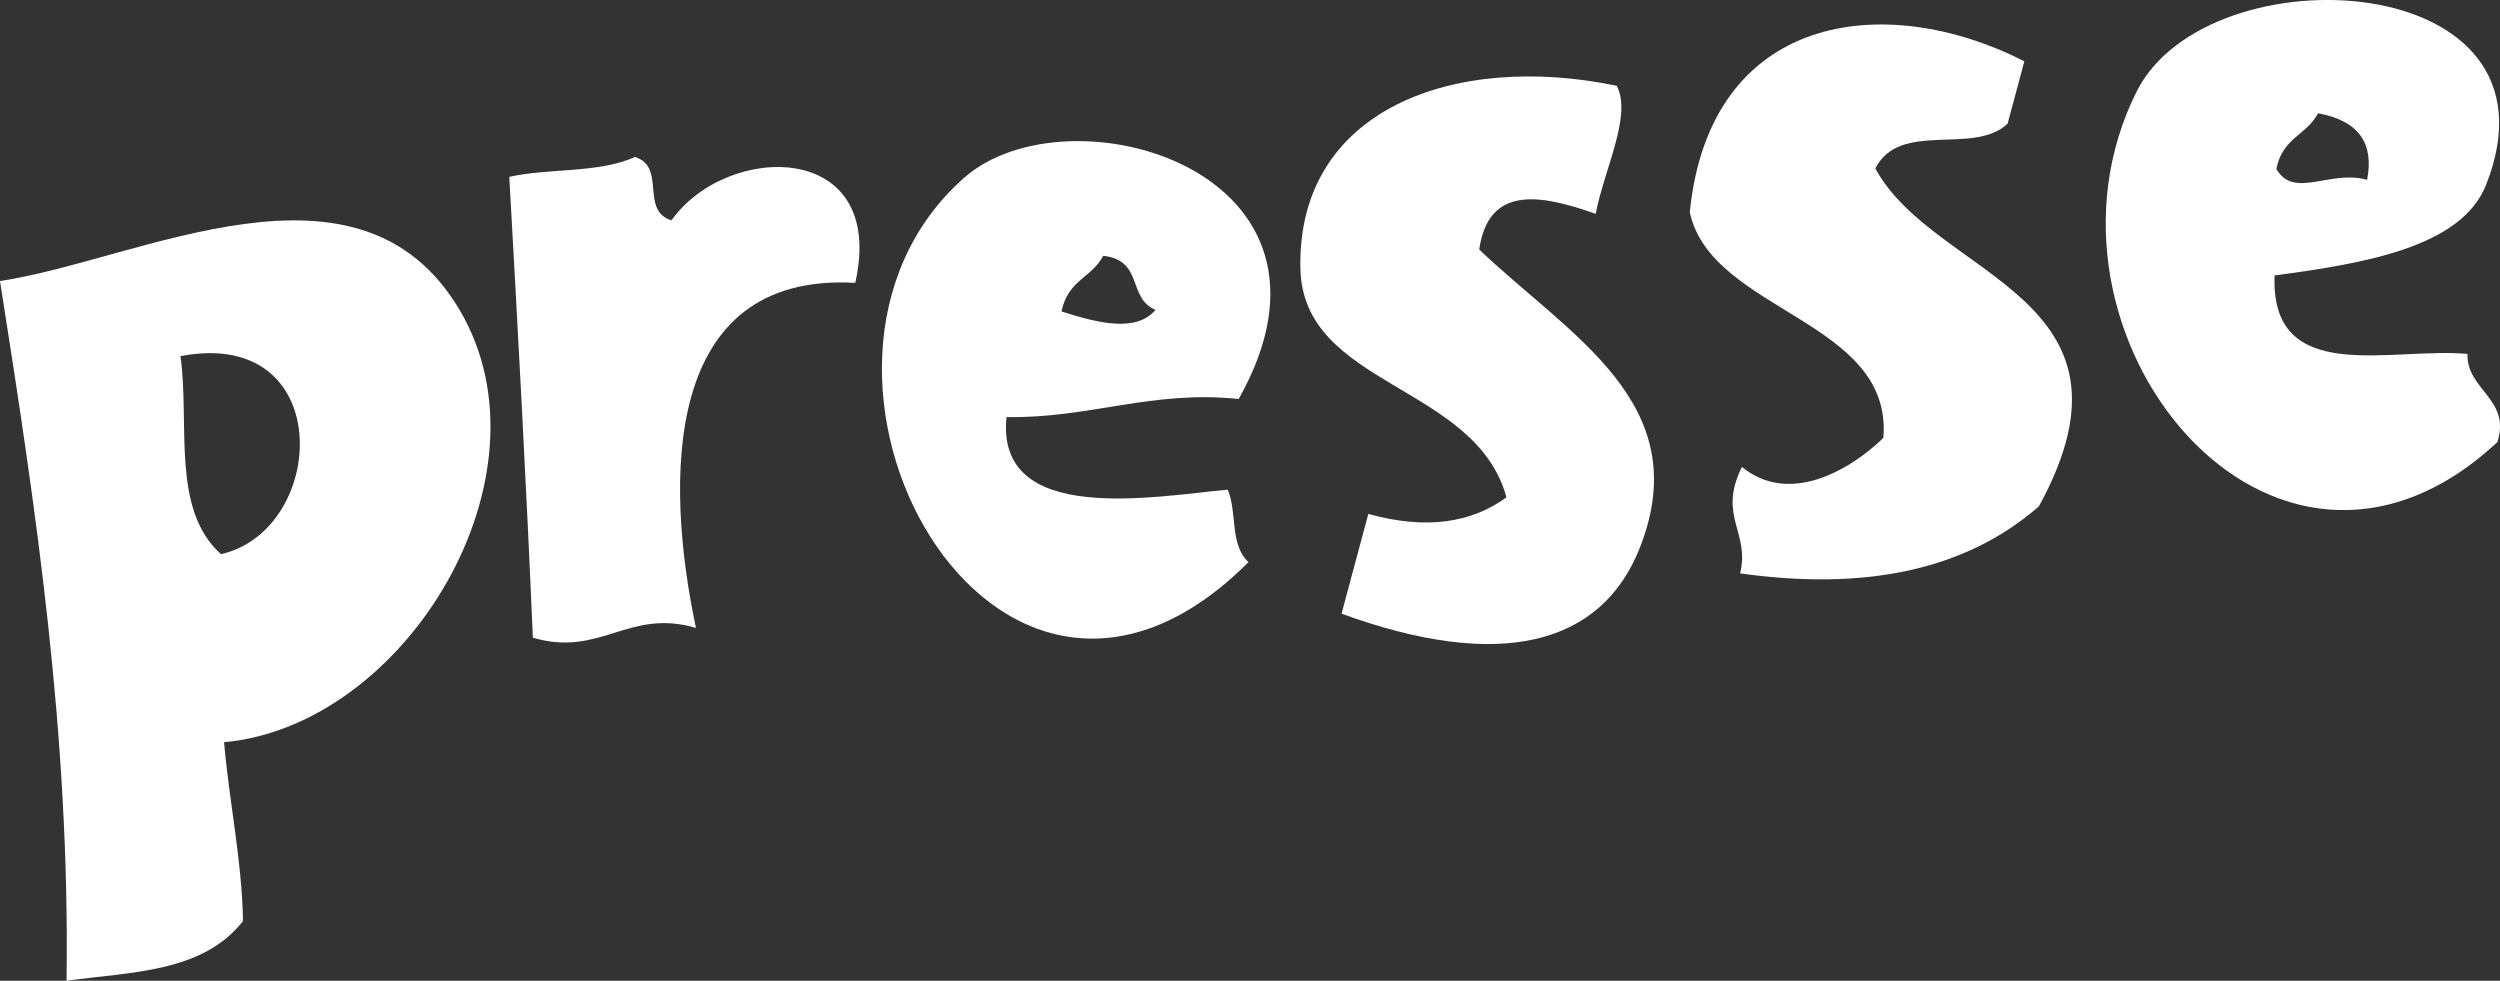 <?xml version="1.0" encoding="utf-8"?>
<!-- Generator: Adobe Illustrator 13.0.0, SVG Export Plug-In . SVG Version: 6.00 Build 14948)  -->
<!DOCTYPE svg PUBLIC "-//W3C//DTD SVG 1.1//EN" "http://www.w3.org/Graphics/SVG/1.1/DTD/svg11.dtd">
<svg version="1.1" id="Calque_1" xmlns="http://www.w3.org/2000/svg" xmlns:xlink="http://www.w3.org/1999/xlink" x="0px" y="0px"
	 width="46.457px" height="18.225px" viewBox="0 0 46.457 18.225" enable-background="new 0 0 46.457 18.225" xml:space="preserve">
<rect x="0" y="0" width="46.457" height="18.225" fill="#333333" stroke="none"/>
<g>
	<path fill-rule="evenodd" clip-rule="evenodd" fill="#FFFFFF" d="M42.268,5.118c-0.08,2.072,2.159,1.328,3.585,1.459
		c-0.024,0.666,0.813,0.836,0.555,1.639c-4.183,3.891-8.948-2.043-6.702-6.517c1.328-2.646,8.093-2.302,6.491,1.739
		C45.739,4.588,43.958,4.894,42.268,5.118z M42.301,3.139c0.326,0.57,0.998,0.007,1.686,0.203c0.131-0.664-0.14-1.096-0.911-1.237
		C42.856,2.52,42.419,2.553,42.301,3.139z"/>
	<path fill-rule="evenodd" clip-rule="evenodd" fill="#FFFFFF" d="M37.618,1.139c-0.104,0.387-0.207,0.772-0.311,1.159
		c-0.634,0.599-2-0.07-2.458,0.832c1.103,2.042,5.187,2.361,3.039,6.28c-1.392,1.212-3.278,1.564-5.552,1.245
		c0.19-0.763-0.422-1.062,0.034-1.979c0.855,0.706,1.969,0.098,2.628-0.538c0.183-2.195-3.195-2.335-3.597-4.193
		C31.767,0.258,35.002-0.193,37.618,1.139z"/>
	<path fill-rule="evenodd" clip-rule="evenodd" fill="#FFFFFF" d="M30.043,1.594c0.294,0.549-0.242,1.576-0.39,2.38
		c-1.068-0.38-1.995-0.515-2.165,0.663c1.668,1.593,4.031,2.848,2.993,5.521c-0.72,1.855-2.634,2.31-5.551,1.246
		c0.166-0.618,0.331-1.236,0.497-1.854c1.089,0.302,1.923,0.161,2.567-0.308c-0.573-2.109-3.784-2.052-3.829-4.255
		C24.103,2.032,27.024,0.966,30.043,1.594z"/>
	<path fill-rule="evenodd" clip-rule="evenodd" fill="#FFFFFF" d="M23.018,7.415c-1.602-0.172-2.794,0.365-4.314,0.335
		c-0.208,2.036,2.776,1.471,4.111,1.349c0.178,0.42,0.034,1.025,0.385,1.347c-4.738,4.742-9.257-3.611-5.294-7.134
		C19.85,1.583,25.414,3.161,23.018,7.415z M19.726,5.788c0.723,0.232,1.397,0.382,1.747-0.03c-0.528-0.218-0.215-0.919-0.972-1.005
		C20.283,5.167,19.845,5.201,19.726,5.788z"/>
	<path fill-rule="evenodd" clip-rule="evenodd" fill="#FFFFFF" d="M15.893,5.256c-3.599-0.201-3.538,3.694-2.96,6.412
		C11.674,11.3,11.16,12.22,9.902,11.85C9.78,8.982,9.624,6.132,9.464,3.286c0.753-0.166,1.661-0.064,2.335-0.369
		c0.59,0.183,0.088,0.995,0.679,1.177C13.52,2.633,16.49,2.606,15.893,5.256z"/>
	<path fill-rule="evenodd" clip-rule="evenodd" fill="#FFFFFF" d="M4.164,13.792c0.095,1.121,0.329,2.162,0.352,3.324
		c-0.753,0.958-2.069,0.942-3.279,1.109C1.3,13.617,0.66,9.414,0,5.222c2.587-0.385,6.683-2.627,8.549,0.552
		C10.356,8.852,7.545,13.487,4.164,13.792z M3.354,6.618c0.176,1.27-0.179,2.846,0.753,3.68C6.098,9.844,6.255,6.062,3.354,6.618z"
		/>
</g>
</svg>
